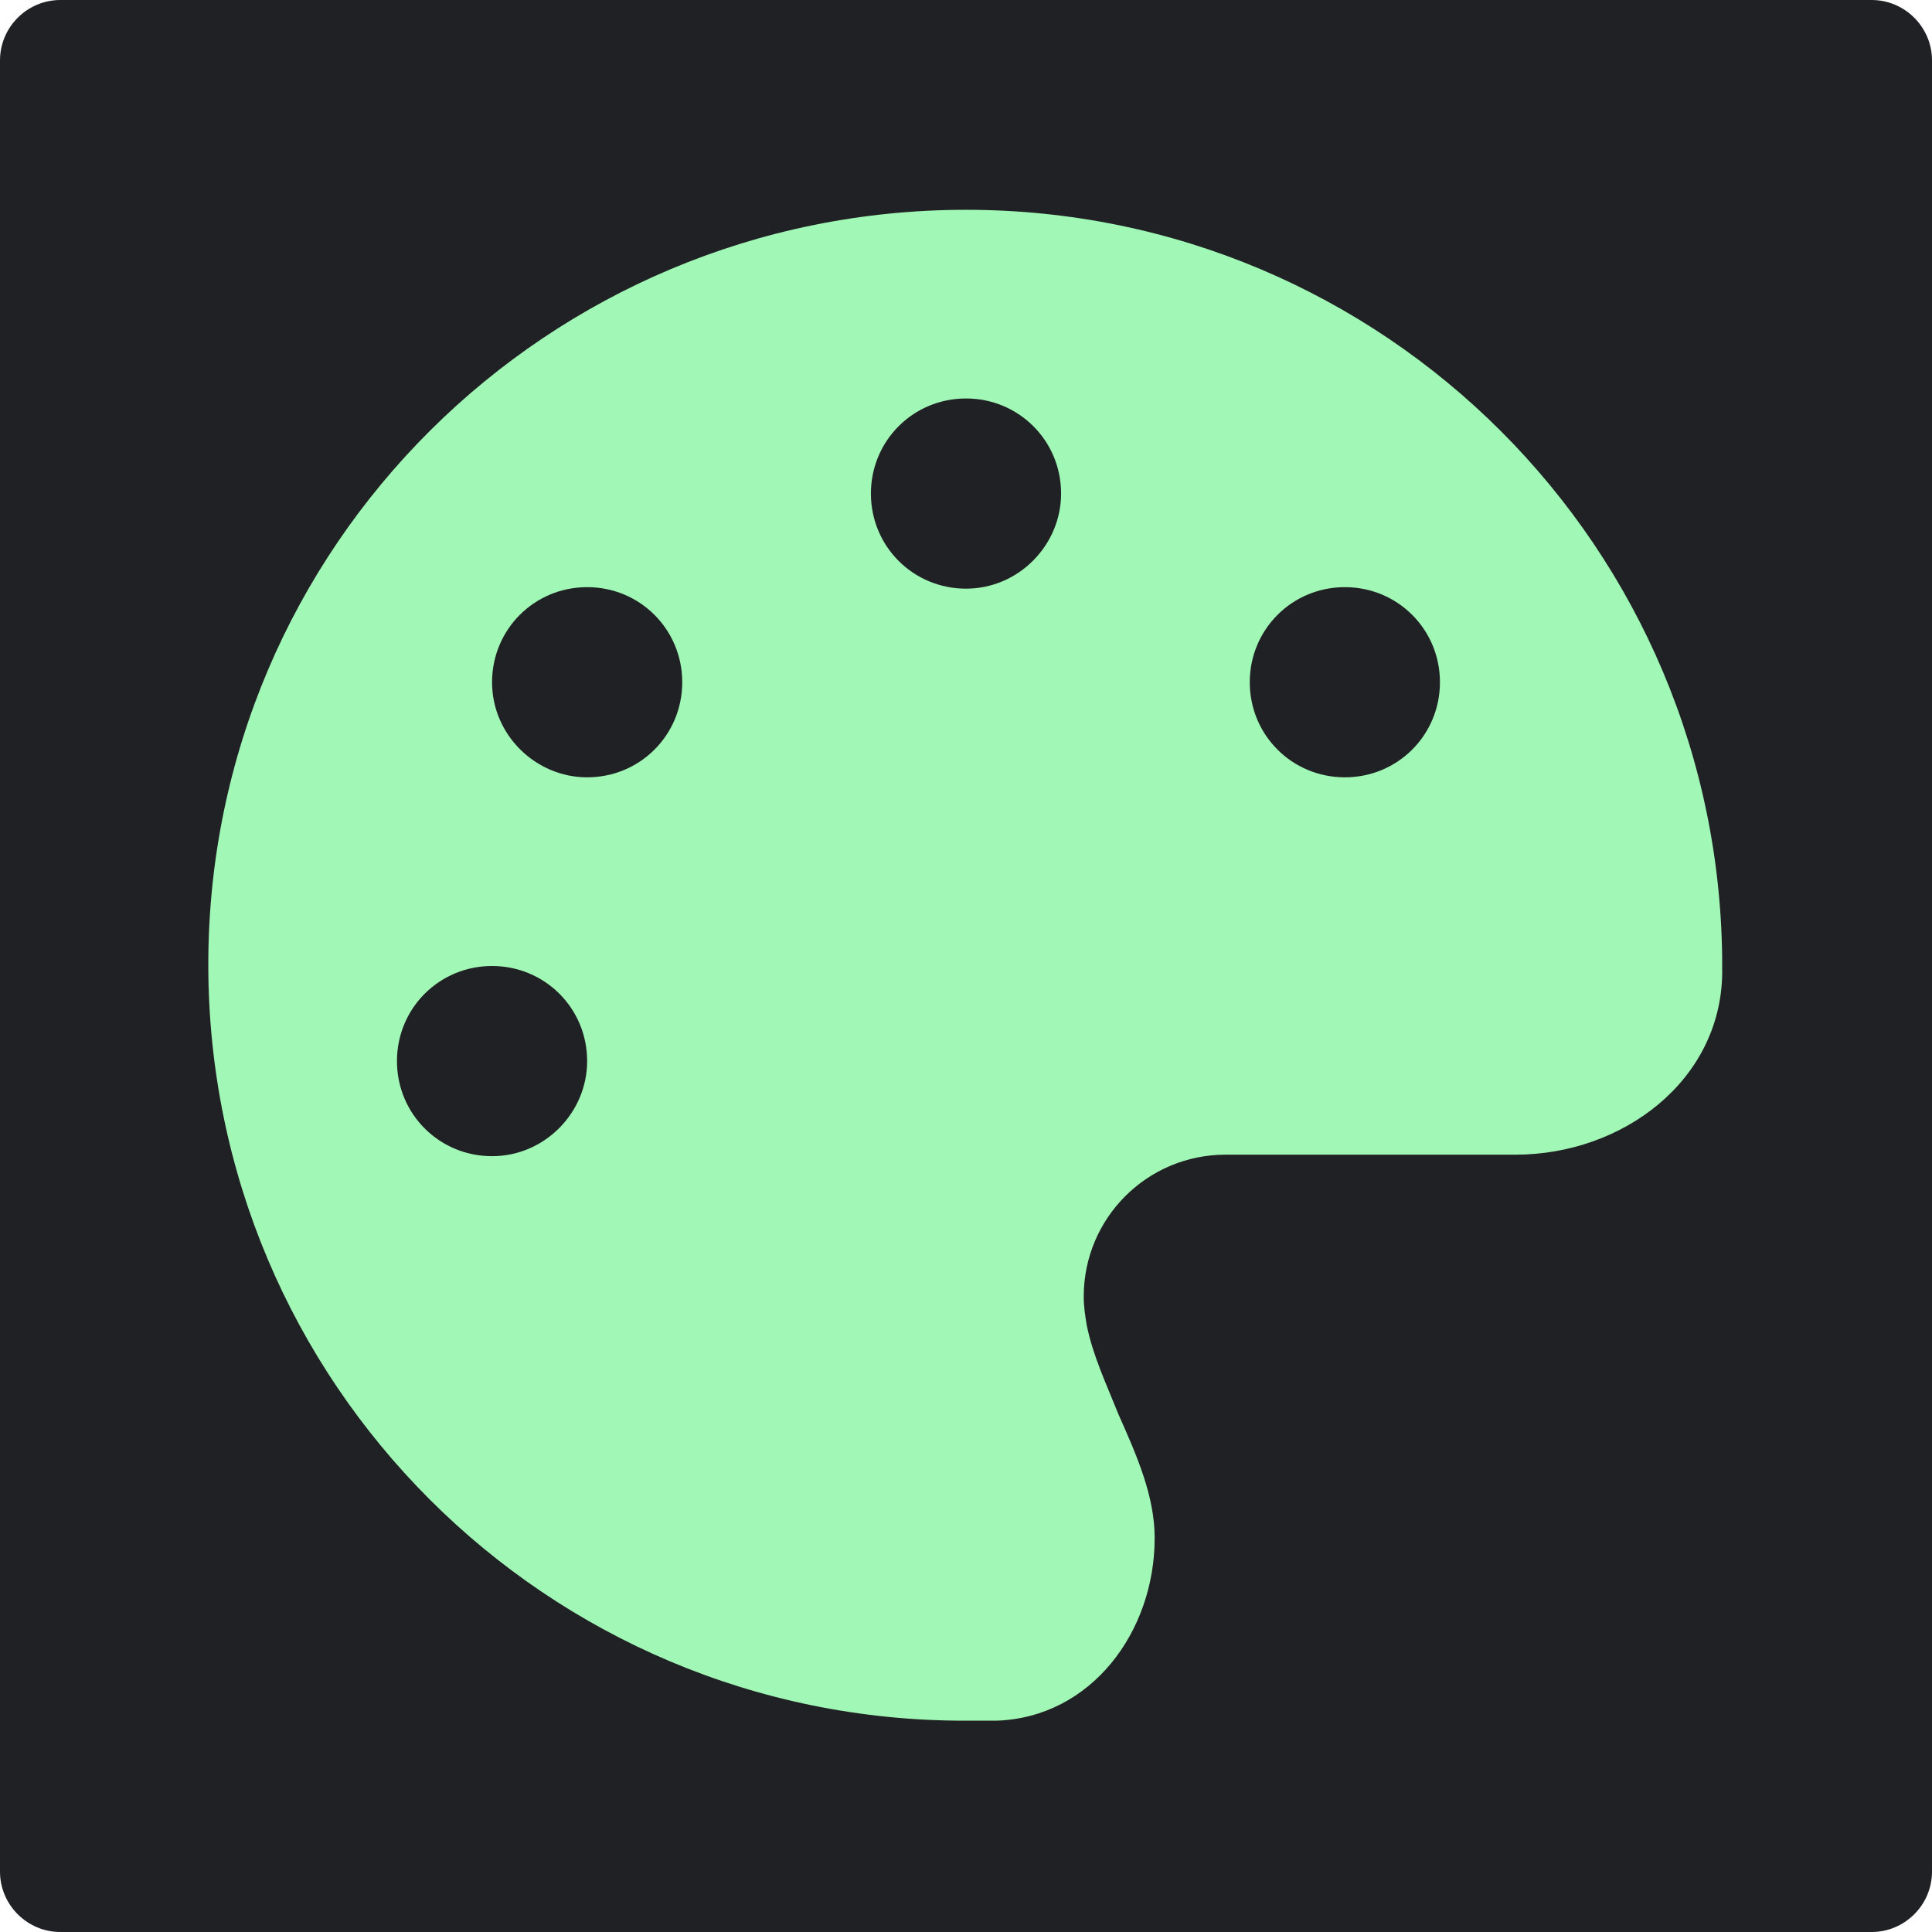 <?xml version="1.0" encoding="utf-8"?>
<!-- Generator: Adobe Illustrator 23.0.1, SVG Export Plug-In . SVG Version: 6.00 Build 0)  -->
<svg version="1.1" xmlns="http://www.w3.org/2000/svg" xmlns:xlink="http://www.w3.org/1999/xlink" x="0px" y="0px"
	 viewBox="0 0 128 128" style="enable-background:new 0 0 128 128;" xml:space="preserve">
<style type="text/css">
	.st0{fill:#202124;}
	.st1{fill:#A1F7B5;}
</style>
<g id="Layer_2">
</g>
<g id="Layer_1">
	<g>
		<path class="st0" d="M124,128H4c-2.2,0-4-1.8-4-4V4c0-2.2,1.8-4,4-4h120c2.2,0,4,1.8,4,4v120C128,126.2,126.2,128,124,128z"/>
		<path class="st1" d="M114.1,64c0,0.2,0,0.4,0,0.5c-0.1,7.1-6.6,12-13.7,12H81.2c-5.2,0-9.4,4.2-9.4,9.4c0,0.7,0.1,1.3,0.2,1.9
			c0.4,2,1.3,3.9,2.1,5.9c1.2,2.7,2.4,5.4,2.4,8.2c0,6.2-4.2,11.9-10.5,12.1c-0.7,0-1.4,0-2.1,0c-27.7,0-50.1-22.4-50.1-50.1
			S36.3,13.9,64,13.9S114.1,36.3,114.1,64z M38.9,70.3c0-3.5-2.8-6.3-6.3-6.3s-6.3,2.8-6.3,6.3c0,3.5,2.8,6.3,6.3,6.3
			S38.9,73.7,38.9,70.3z M38.9,51.5c3.5,0,6.3-2.8,6.3-6.3s-2.8-6.3-6.3-6.3s-6.3,2.8-6.3,6.3S35.5,51.5,38.9,51.5z M70.3,32.7
			c0-3.5-2.8-6.3-6.3-6.3c-3.5,0-6.3,2.8-6.3,6.3s2.8,6.3,6.3,6.3S70.3,36.1,70.3,32.7z M89.1,51.5c3.5,0,6.3-2.8,6.3-6.3
			s-2.8-6.3-6.3-6.3c-3.5,0-6.3,2.8-6.3,6.3S85.6,51.5,89.1,51.5z"/>
	</g>
</g>
</svg>
